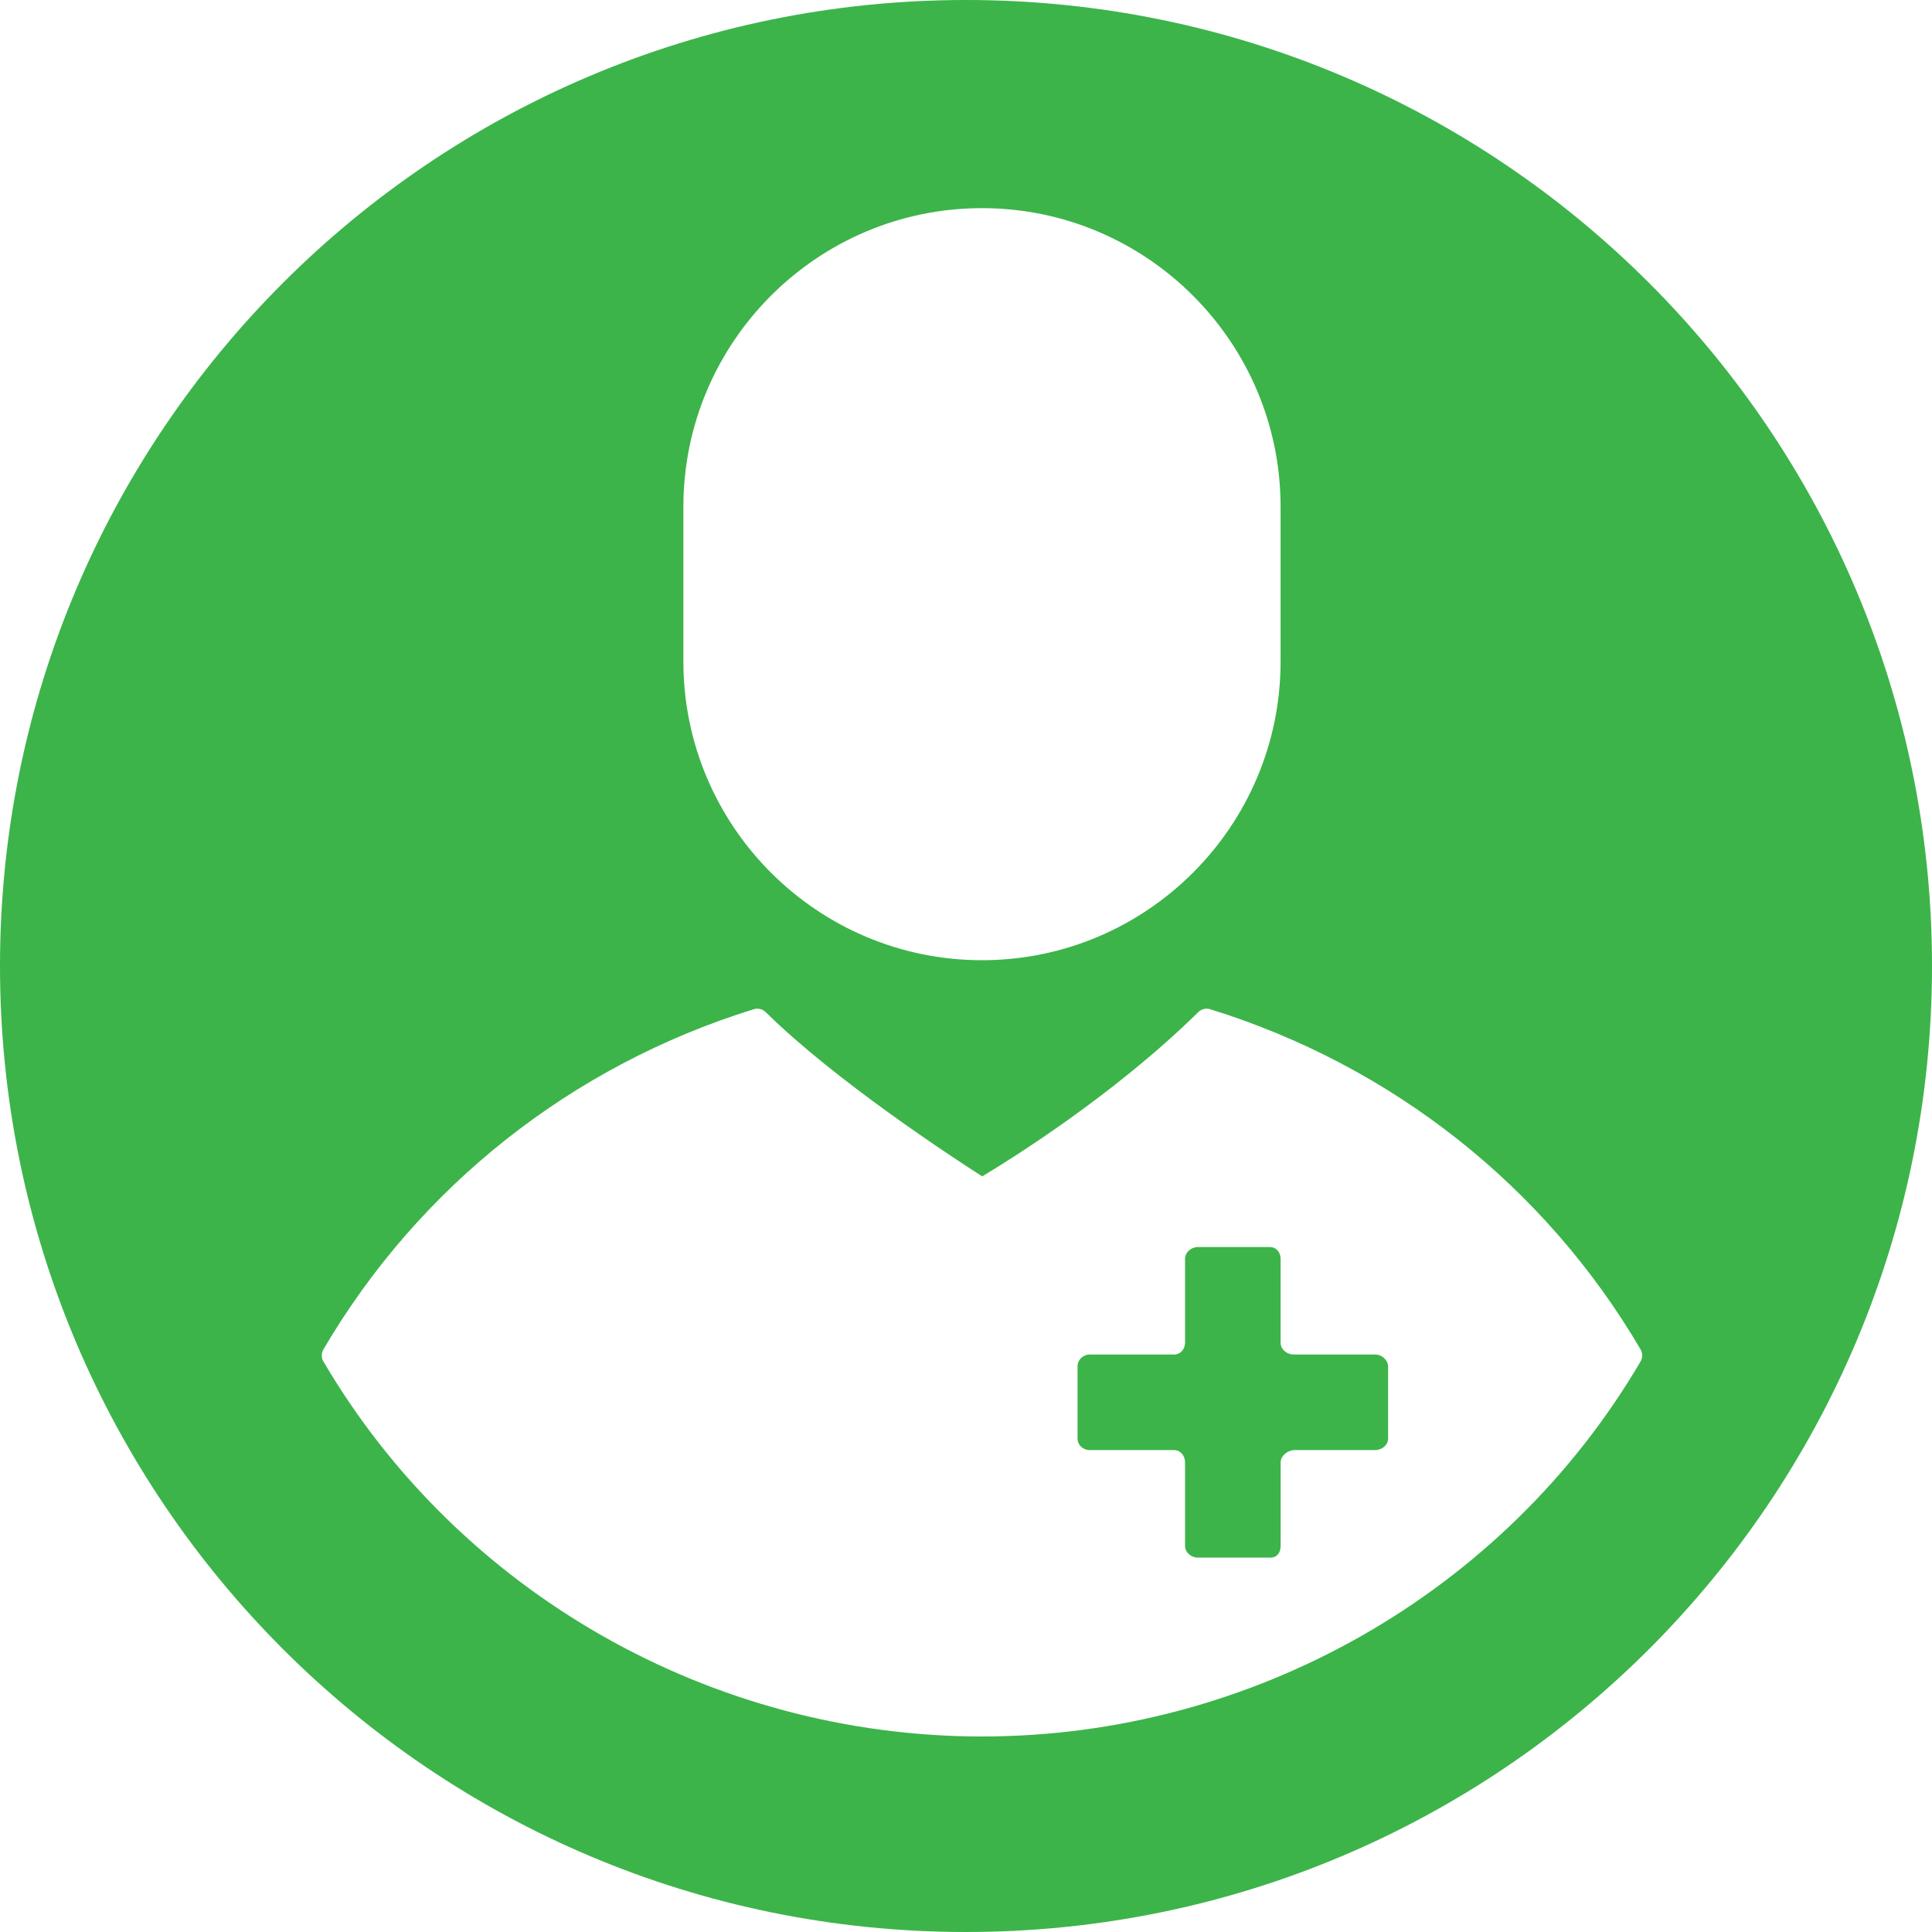 <svg width="60" height="60" viewBox="0 0 60 60" fill="none" xmlns="http://www.w3.org/2000/svg">
<path fill-rule="evenodd" clip-rule="evenodd" d="M30 60C46.569 60 60 46.569 60 30C60 13.431 46.569 0 30 0C13.431 0 0 13.431 0 30C0 46.569 13.431 60 30 60ZM30.497 6.464C25.382 6.464 21.223 10.625 21.223 15.739V20.544C21.223 25.659 25.382 29.82 30.497 29.82C35.611 29.82 39.77 25.659 39.77 20.544V15.739C39.77 10.625 35.611 6.464 30.497 6.464ZM50.949 41.906C47.979 36.846 43.233 33.094 37.583 31.342C37.452 31.301 37.311 31.336 37.213 31.432C34.585 34.023 31.32 36.045 30.503 36.533C29.632 35.976 25.961 33.584 23.779 31.432C23.682 31.336 23.539 31.301 23.409 31.342C17.759 33.094 13.013 36.846 10.044 41.907C9.976 42.022 9.976 42.166 10.044 42.282C14.26 49.465 22.096 53.928 30.496 53.928C38.896 53.928 46.733 49.465 50.949 42.282C51.017 42.166 51.017 42.022 50.949 41.906ZM43.109 44.673C43.109 44.877 42.915 45.034 42.71 45.034H40.199C39.994 45.034 39.771 45.21 39.771 45.415V48.012C39.771 48.217 39.661 48.373 39.457 48.373H37.201C36.996 48.373 36.803 48.217 36.803 48.012V45.415C36.803 45.21 36.663 45.034 36.458 45.034H33.838C33.634 45.034 33.464 44.877 33.464 44.673V42.436C33.464 42.232 33.634 42.066 33.838 42.066H36.458C36.663 42.066 36.803 41.899 36.803 41.694V39.094C36.803 38.889 36.995 38.728 37.2 38.728H39.432C39.636 38.728 39.77 38.889 39.77 39.094V41.702C39.77 41.907 39.969 42.066 40.174 42.066H42.71C42.915 42.066 43.109 42.239 43.109 42.444V44.673Z" fill="#3CB44A"/>
</svg>

